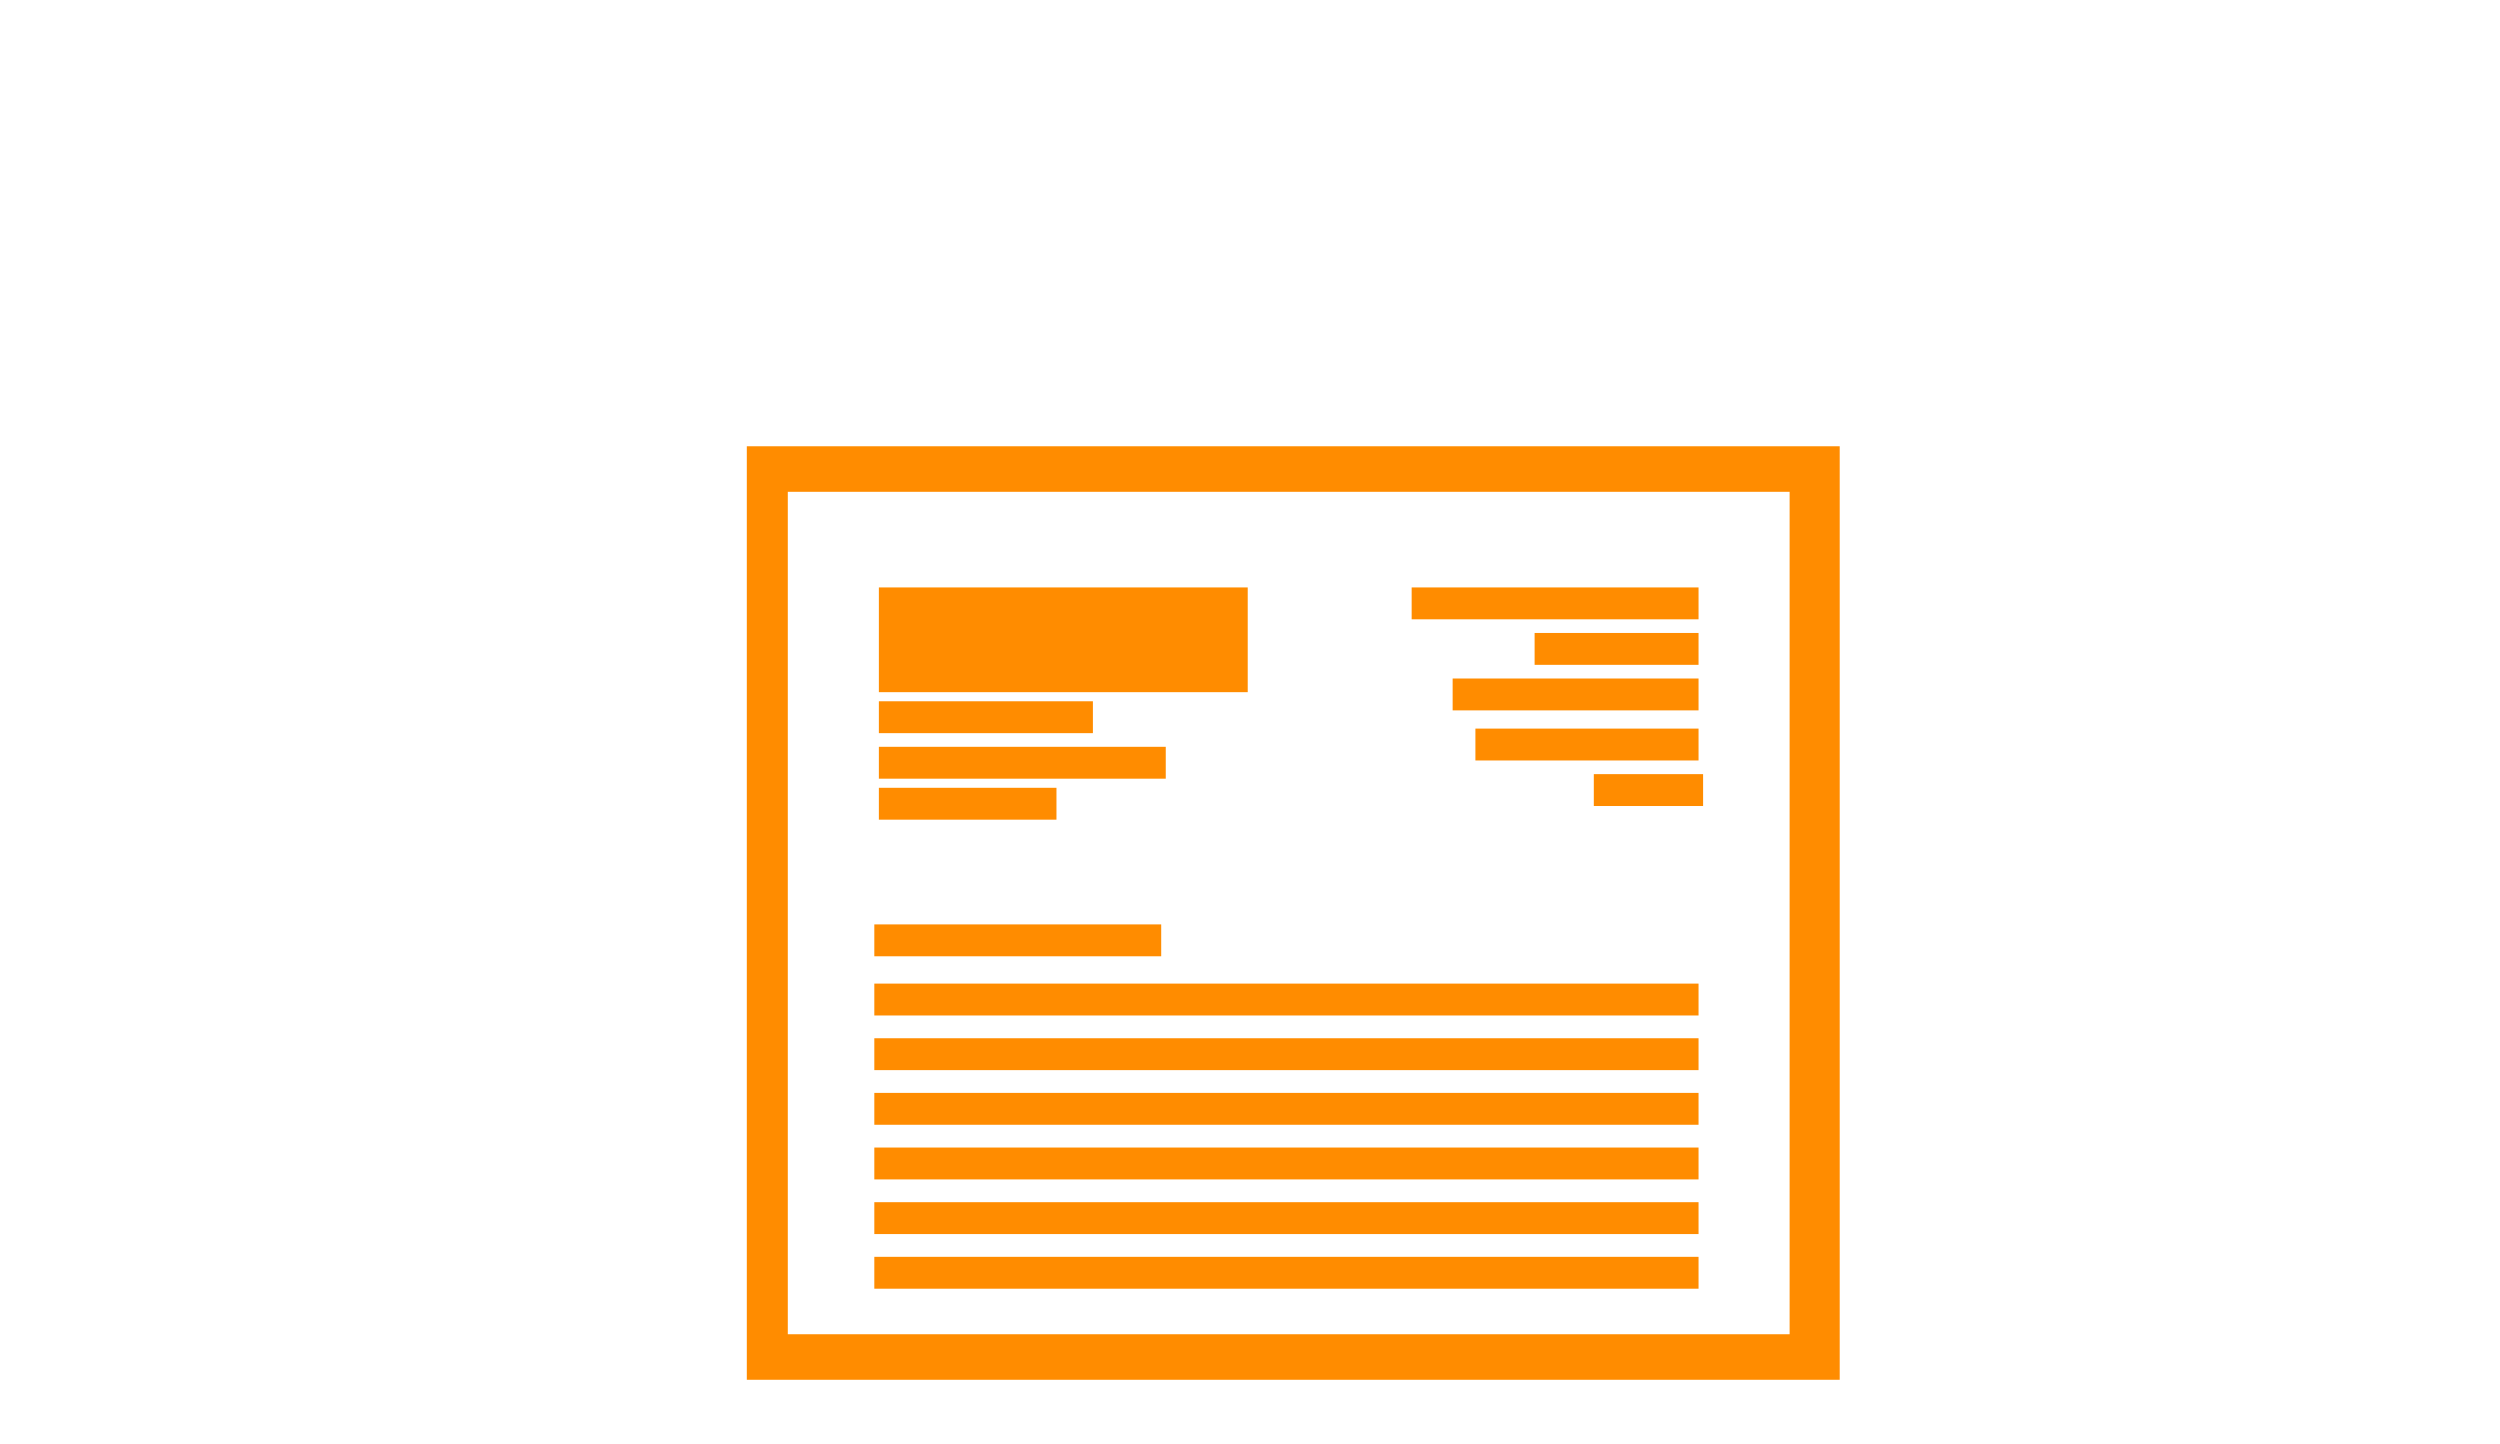 <?xml version="1.0" encoding="utf-8"?>
<!-- Generator: Adobe Illustrator 22.0.1, SVG Export Plug-In . SVG Version: 6.00 Build 0)  -->
<svg version="1.1" id="Capa_1" xmlns="http://www.w3.org/2000/svg" xmlns:xlink="http://www.w3.org/1999/xlink" x="0px" y="0px"
	 viewBox="0 0 54.9 31.7" enable-background="new 0 0 54.9 31.7" xml:space="preserve">
<g>
	<path fill="#FF8C00" d="M40.4,30.3h-24V9.8h24V30.3z M17.3,29.3h22V10.8h-22V29.3z"/>
	<rect x="19.3" y="12.9" fill="#FF8C00" width="8.1" height="2.3"/>
	<rect x="19.3" y="15.4" fill="#FF8C00" width="4.7" height="0.7"/>
	<rect x="19.3" y="17.3" fill="#FF8C00" width="3.9" height="0.7"/>
	<rect x="19.3" y="16.4" fill="#FF8C00" width="6.3" height="0.7"/>
	<rect x="31" y="12.9" fill="#FF8C00" width="6.3" height="0.7"/>
	<rect x="19.2" y="20.3" fill="#FF8C00" width="6.3" height="0.7"/>
	<rect x="19.2" y="21.6" fill="#FF8C00" width="18.1" height="0.7"/>
	<rect x="19.2" y="22.8" fill="#FF8C00" width="18.1" height="0.7"/>
	<rect x="19.2" y="24" fill="#FF8C00" width="18.1" height="0.7"/>
	<rect x="19.2" y="25.2" fill="#FF8C00" width="18.1" height="0.7"/>
	<rect x="19.2" y="26.4" fill="#FF8C00" width="18.1" height="0.7"/>
	<rect x="19.2" y="27.6" fill="#FF8C00" width="18.1" height="0.7"/>
	<rect x="33.7" y="13.9" fill="#FF8C00" width="3.6" height="0.7"/>
	<rect x="31.9" y="14.9" fill="#FF8C00" width="5.4" height="0.7"/>
	<rect x="32.4" y="16" fill="#FF8C00" width="4.9" height="0.7"/>
	<rect x="35" y="17" fill="#FF8C00" width="2.4" height="0.7"/>
</g>
</svg>
